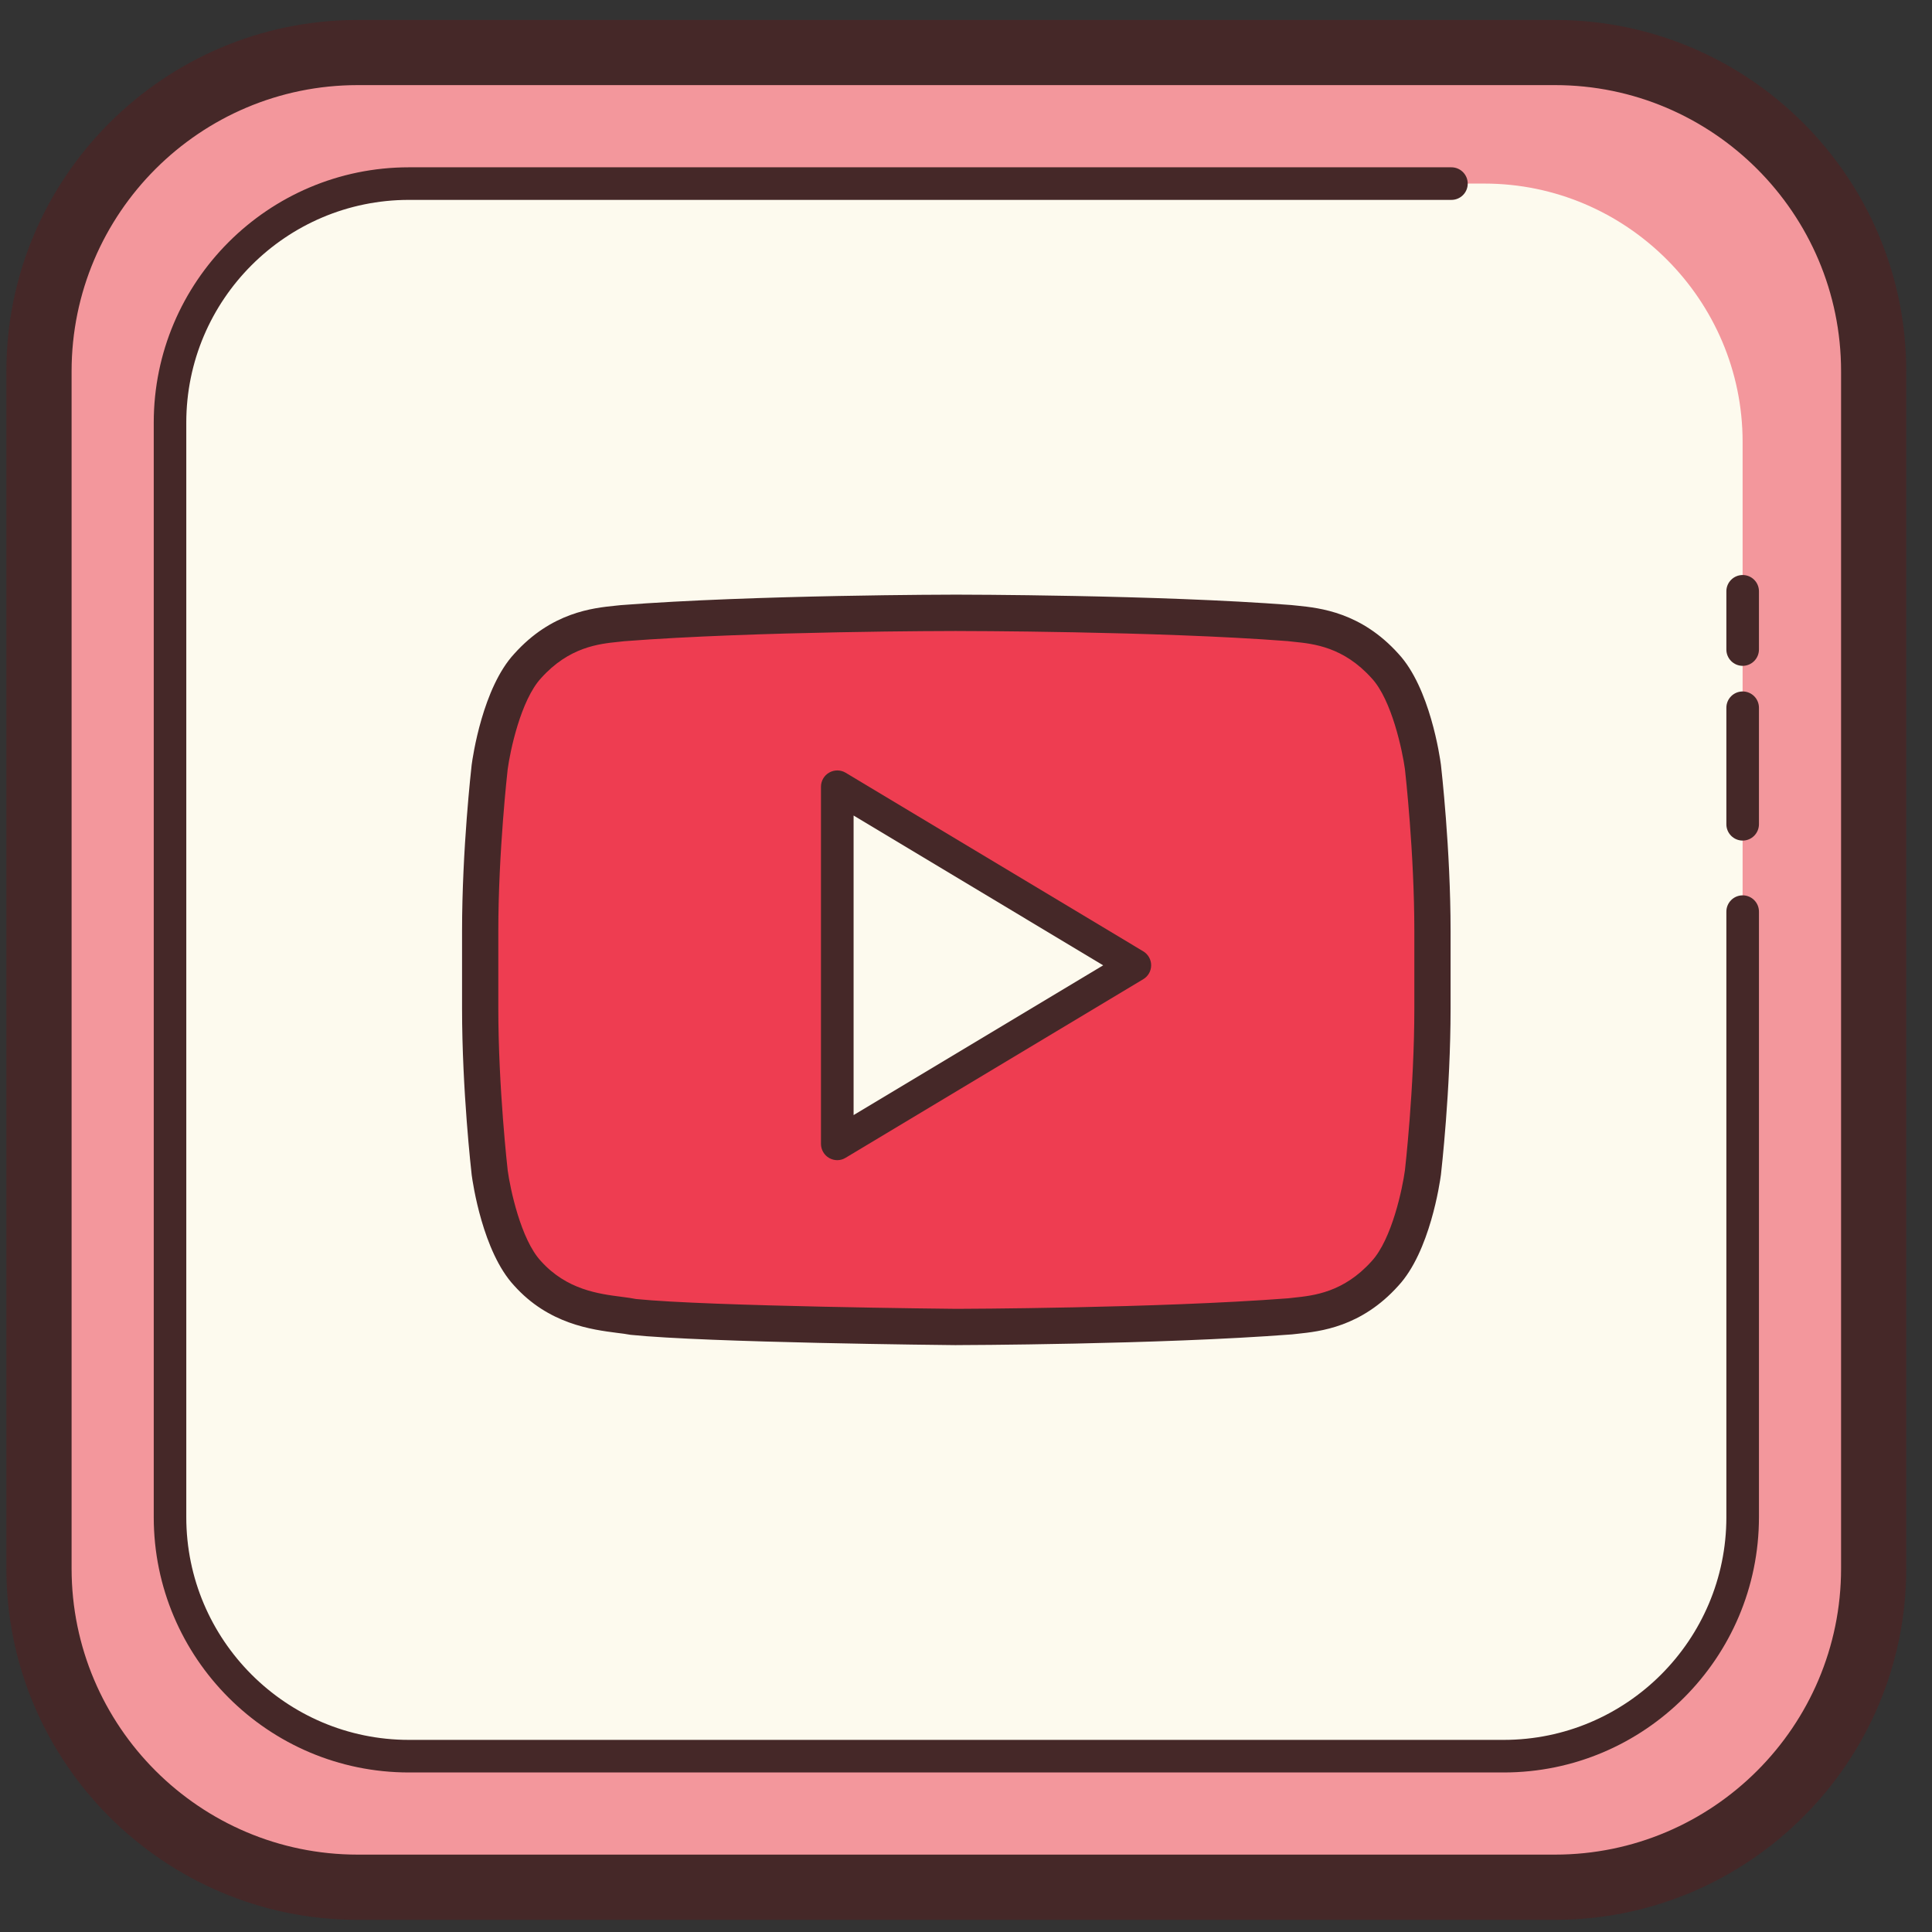 <?xml version="1.0" encoding="UTF-8" standalone="no"?>
<svg
   xmlns:dc="http://purl.org/dc/elements/1.1/"
   xmlns:cc="http://creativecommons.org/ns#"
   xmlns:rdf="http://www.w3.org/1999/02/22-rdf-syntax-ns#"
   xmlns:svg="http://www.w3.org/2000/svg"
   xmlns="http://www.w3.org/2000/svg"
   xmlns:sodipodi="http://sodipodi.sourceforge.net/DTD/sodipodi-0.dtd"
   xmlns:inkscape="http://www.inkscape.org/namespaces/inkscape"
   width="375pt"
   height="375pt"
   viewBox="0 0 375 375"
   version="1.2"
   id="svg43"
   sodipodi:docname="youtube.svg"
   inkscape:version="1.0.2 (e86c870879, 2021-01-15)">
  <rect x="0" y="0" width="375" height="375" fill="#333333" stroke="none"/>
  <defs
     id="defs47" />
  <sodipodi:namedview
     pagecolor="#ffffff"
     bordercolor="#666666"
     borderopacity="1"
     objecttolerance="10"
     gridtolerance="10"
     guidetolerance="10"
     inkscape:pageopacity="0"
     inkscape:pageshadow="2"
     inkscape:window-width="1920"
     inkscape:window-height="1020"
     id="namedview45"
     showgrid="false"
     inkscape:zoom="1.2091526"
     inkscape:cx="188.63338"
     inkscape:cy="209.82241"
     inkscape:window-x="0"
     inkscape:window-y="28"
     inkscape:window-maximized="1"
     inkscape:current-layer="svg43"
     inkscape:document-rotation="0" />
  <g
     id="surface1"
     transform="matrix(2.031,0,0,2.031,-217.321,-200.385)">
    <path
       style="fill:#fdfaee;fill-opacity:1;fill-rule:nonzero;stroke:none"
       d="m 287.332,140.199 c -7.305,-0.48 -13.59,4.566 -14.043,11.27 -0.059,0.832 -0.019,1.648 0.102,2.445 -1.41,-1.594 -3.496,-2.668 -5.891,-2.828 -4.383,-0.289 -8.168,2.605 -8.715,6.543 -0.797,-0.219 -1.629,-0.363 -2.492,-0.422 -6.391,-0.418 -11.895,3.992 -12.285,9.855"
       id="path10" />
    <path
       style="fill:#452828;fill-opacity:1;fill-rule:nonzero;stroke:none"
       d="m 244.012,168.18 c -0.027,0 -0.047,0 -0.074,0 -0.613,-0.039 -1.078,-0.57 -1.031,-1.184 0.438,-6.461 6.473,-11.352 13.465,-10.895 0.523,0.039 1.043,0.098 1.574,0.199 1.156,-3.906 5.195,-6.629 9.633,-6.32 1.676,0.113 3.246,0.621 4.602,1.469 0,-0.016 0,-0.035 0.004,-0.051 0.488,-7.301 7.227,-12.812 15.223,-12.301 0.613,0.039 1.078,0.57 1.031,1.184 -0.035,0.609 -0.461,1.09 -1.184,1.035 -6.734,-0.453 -12.445,4.152 -12.859,10.23 -0.047,0.73 -0.016,1.473 0.094,2.211 0.074,0.484 -0.184,0.965 -0.633,1.172 -0.453,0.199 -0.973,0.098 -1.301,-0.273 -1.266,-1.426 -3.133,-2.32 -5.125,-2.453 -3.777,-0.207 -7.07,2.211 -7.535,5.586 -0.051,0.316 -0.223,0.598 -0.492,0.773 -0.266,0.18 -0.586,0.238 -0.902,0.148 -0.781,-0.211 -1.523,-0.34 -2.277,-0.383 -5.805,-0.414 -10.746,3.582 -11.102,8.82 -0.043,0.582 -0.527,1.031 -1.109,1.031 z m 0,0"
       id="path12" />
    <path
       style="fill:#f3979c;fill-opacity:1;fill-rule:nonzero;stroke:none"
       d="M 255.605,279.02 H 141.184 c -16.754,0 -30.457,-13.703 -30.457,-30.457 V 134.141 c 0,-16.75 13.703,-30.457 30.457,-30.457 h 114.422 c 16.754,0 30.457,13.707 30.457,30.457 V 248.562 c 0.004,16.754 -13.703,30.457 -30.457,30.457 z m 0,0"
       id="path18" />
    <path
       style="fill:#452828;fill-opacity:1;fill-rule:nonzero;stroke:none"
       d="M 255.605,282.141 H 141.188 c -18.516,0 -33.578,-15.062 -33.578,-33.574 V 134.141 c 0,-18.512 15.062,-33.57 33.578,-33.57 h 114.418 c 18.516,0 33.574,15.062 33.574,33.57 V 248.562 c 0,18.516 -15.059,33.578 -33.574,33.578 z M 141.188,106.797 c -15.078,0 -27.344,12.266 -27.344,27.344 V 248.562 c 0,15.082 12.27,27.344 27.344,27.344 h 114.418 c 15.078,0 27.344,-12.262 27.344,-27.344 V 134.141 c 0,-15.078 -12.27,-27.344 -27.344,-27.344 z m 0,0"
       id="path20" />
    <path
       style="fill:#fdfaee;fill-opacity:1;fill-rule:nonzero;stroke:none"
       d="M 248.855,266.5 H 147.93 c -13.574,0 -24.684,-11.109 -24.684,-24.684 V 140.891 c 0,-13.578 11.109,-24.684 24.684,-24.684 h 100.926 c 13.578,0 24.684,11.105 24.684,24.684 v 100.926 c 0,13.574 -11.105,24.684 -24.684,24.684 z m 0,0"
       id="path22" />
    <path
       style="fill:#452828;fill-opacity:1;fill-rule:nonzero;stroke:none"
       d="M 250.703,268.055 H 146.086 c -13.449,0 -24.391,-10.941 -24.391,-24.395 V 139.047 c 0,-13.449 10.941,-24.395 24.391,-24.395 h 99.625 c 0.859,0 1.559,0.699 1.559,1.559 0,0.859 -0.695,1.555 -1.559,1.555 h -99.625 c -11.734,0 -21.281,9.547 -21.281,21.281 v 104.613 c 0,11.734 9.547,21.281 21.281,21.281 h 104.617 c 11.738,0 21.285,-9.547 21.285,-21.281 v -57.871 c 0,-0.859 0.695,-1.559 1.559,-1.559 0.863,0 1.555,0.699 1.555,1.559 v 57.871 c -0.004,13.453 -10.945,24.395 -24.398,24.395 z m 0,0"
       id="path24" />
    <path
       style="fill:#452828;fill-opacity:1;fill-rule:nonzero;stroke:none"
       d="m 273.547,178.996 c -0.859,0 -1.559,-0.699 -1.559,-1.559 v -11.133 c 0,-0.859 0.695,-1.559 1.559,-1.559 0.863,0 1.555,0.699 1.555,1.559 v 11.133 c -0.004,0.859 -0.699,1.559 -1.555,1.559 z m 0,-16.699 c -0.859,0 -1.559,-0.699 -1.559,-1.559 v -5.566 c 0,-0.855 0.695,-1.555 1.559,-1.555 0.863,0 1.555,0.699 1.555,1.555 v 5.566 c -0.004,0.859 -0.699,1.559 -1.555,1.559 z m 0,0"
       id="path26" />
    <path
       style="fill:#ee3d51;fill-opacity:1;fill-rule:nonzero;stroke:none"
       d="m 242.988,171.953 c 0,0 -0.887,-6.691 -3.617,-9.641 -3.461,-3.859 -7.34,-3.883 -9.117,-4.105 -12.734,-0.988 -31.836,-0.988 -31.836,-0.988 h -0.047 c 0,0 -19.102,0 -31.836,0.988 -1.781,0.219 -5.656,0.242 -9.121,4.105 -2.727,2.945 -3.613,9.641 -3.613,9.641 0,0 -0.914,7.852 -0.914,15.703 v 7.363 c 0,7.855 0.914,15.707 0.914,15.707 0,0 0.887,6.688 3.613,9.629 3.465,3.863 8.008,3.746 10.035,4.152 7.285,0.742 30.945,0.973 30.945,0.973 0,0 19.125,-0.035 31.859,-1.012 1.777,-0.227 5.652,-0.246 9.117,-4.109 2.73,-2.941 3.617,-9.629 3.617,-9.629 0,0 0.914,-7.852 0.914,-15.707 v -7.363 c -0.004,-7.855 -0.914,-15.707 -0.914,-15.707 z m 0,0"
       id="path28" />
    <path
       style="fill:#452828;fill-opacity:1;fill-rule:nonzero;stroke:none"
       d="m 198.398,227.215 c -0.992,-0.008 -23.848,-0.238 -31.125,-0.984 -0.473,-0.086 -0.852,-0.133 -1.277,-0.184 -2.457,-0.316 -6.566,-0.844 -9.867,-4.531 -2.996,-3.227 -3.949,-9.82 -4.047,-10.559 -0.039,-0.355 -0.922,-8.066 -0.922,-15.934 v -7.359 c 0,-7.859 0.883,-15.578 0.918,-15.902 0.102,-0.77 1.055,-7.363 4.07,-10.617 3.562,-3.973 7.516,-4.375 9.648,-4.594 l 0.523,-0.055 c 12.738,-0.988 31.859,-1.004 32.051,-1.004 0.238,0 19.359,0.012 32.016,0.992 l 0.605,0.062 c 2.129,0.219 6.09,0.621 9.672,4.613 2.996,3.238 3.945,9.828 4.043,10.57 0,0.008 0,0.019 0.004,0.027 0.035,0.324 0.922,8.043 0.922,15.906 v 7.359 c 0,7.867 -0.887,15.582 -0.922,15.906 -0.102,0.77 -1.055,7.359 -4.066,10.609 -3.555,3.965 -7.508,4.371 -9.629,4.594 l -0.543,0.059 c -12.742,0.98 -31.883,1.023 -32.074,1.023 z m 0.019,-68.25 c -0.238,0 -19.223,0.008 -31.75,0.977 L 166.145,160 c -1.891,0.191 -4.746,0.48 -7.434,3.473 -1.949,2.109 -2.965,7.004 -3.191,8.711 -0.004,0.051 -0.895,7.82 -0.895,15.477 v 7.359 c 0,7.66 0.891,15.43 0.898,15.504 0.227,1.684 1.242,6.582 3.168,8.652 2.465,2.746 5.512,3.141 7.746,3.426 0.516,0.066 0.973,0.129 1.352,0.207 6.953,0.703 30.387,0.938 30.621,0.938 0.172,0 19.184,-0.047 31.715,-1.008 l 0.527,-0.059 c 1.891,-0.199 4.746,-0.496 7.43,-3.48 1.949,-2.105 2.957,-6.992 3.188,-8.699 0.004,-0.051 0.898,-7.82 0.898,-15.48 v -7.359 c 0,-7.508 -0.859,-15.125 -0.898,-15.492 -0.238,-1.727 -1.25,-6.602 -3.168,-8.676 -2.703,-3.012 -5.562,-3.305 -7.457,-3.496 l -0.605,-0.066 c -12.445,-0.957 -31.43,-0.965 -31.621,-0.965 z m 0,0"
       id="path30" />
    <path
       style="fill:#fdfaee;fill-opacity:1;fill-rule:nonzero;stroke:none"
       d="m 187.02,173.852 v 34.129 l 28.438,-17.062 z m 0,0"
       id="path32" />
    <path
       style="fill:#452828;fill-opacity:1;fill-rule:nonzero;stroke:none"
       d="m 187.02,209.539 c -0.266,0 -0.531,-0.07 -0.77,-0.203 -0.484,-0.273 -0.789,-0.797 -0.789,-1.355 v -34.129 c 0,-0.559 0.301,-1.082 0.789,-1.355 0.484,-0.277 1.09,-0.273 1.57,0.016 l 28.438,17.066 c 0.469,0.281 0.758,0.785 0.758,1.332 0,0.551 -0.285,1.055 -0.758,1.336 l -28.438,17.062 c -0.246,0.152 -0.52,0.23 -0.801,0.23 z m 1.559,-32.938 v 28.629 l 23.852,-14.312 z m 0,0"
       id="path34" />
  </g>
</svg>
